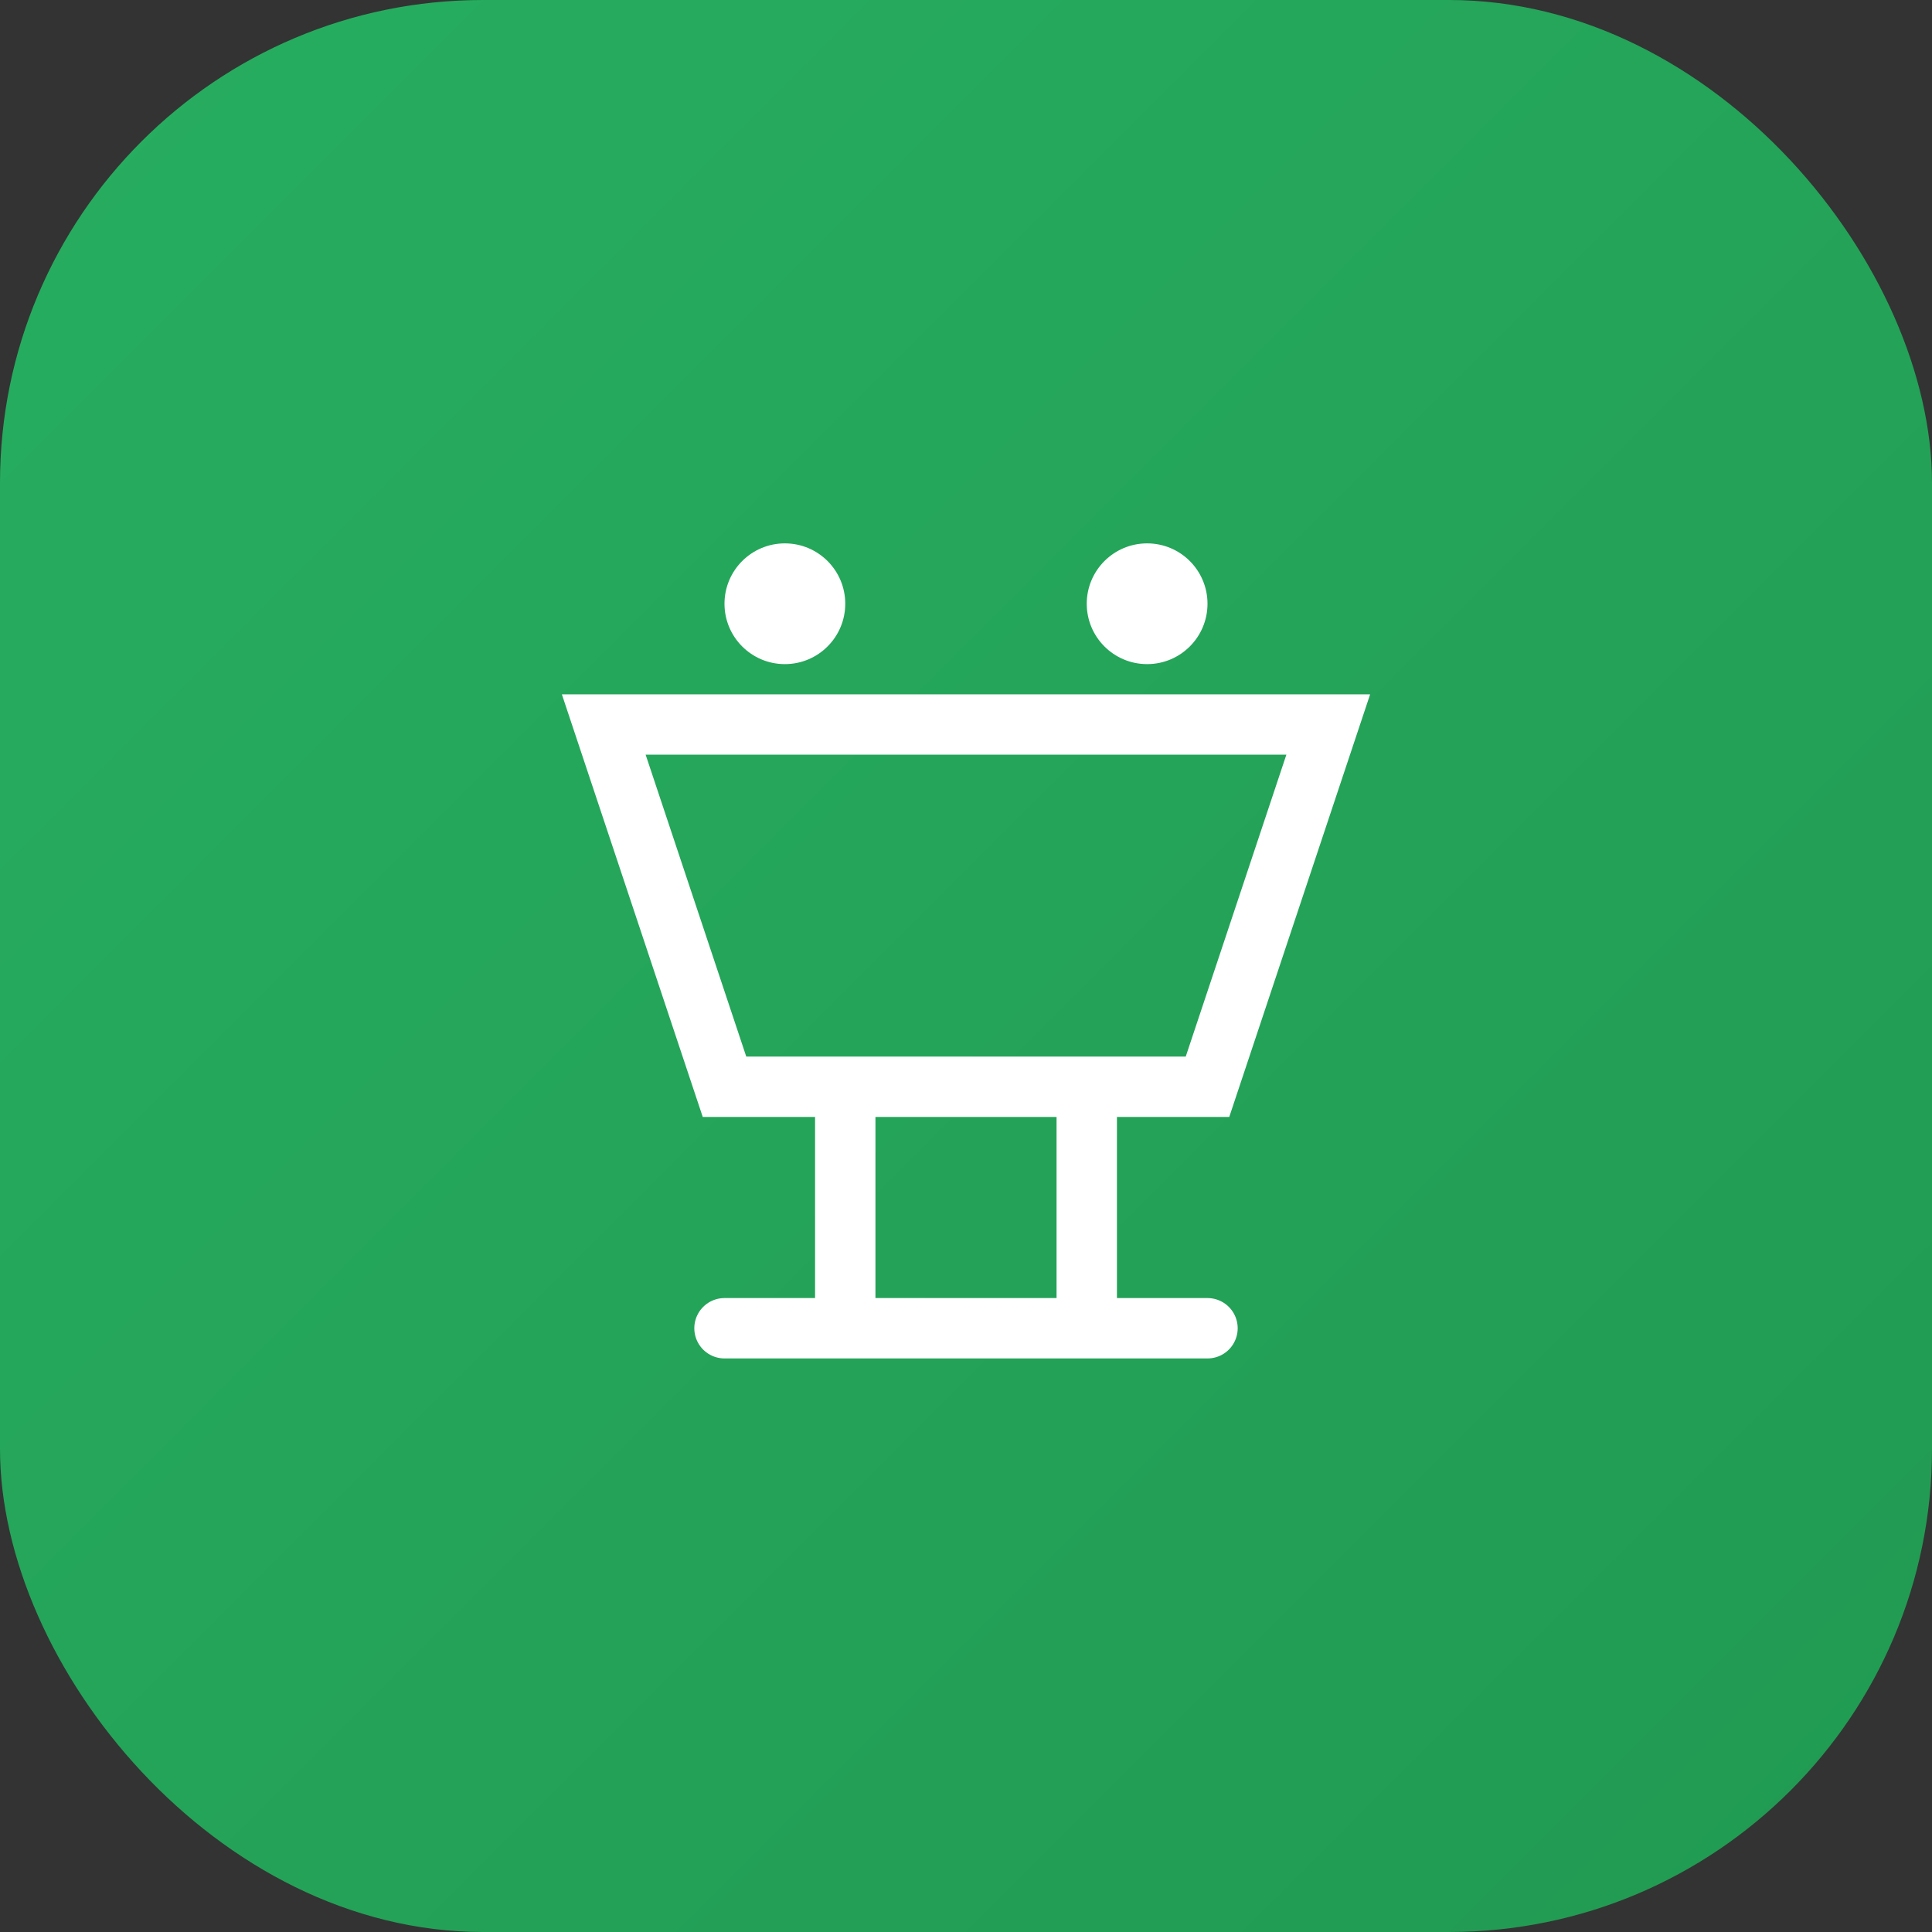 <?xml version="1.0" encoding="UTF-8"?>
<svg width="64" height="64" viewBox="0 0 64 64" fill="none" xmlns="http://www.w3.org/2000/svg">
    <rect x="0" y="0" width="64" height="64" fill="#333333" stroke="none"/>
    <rect width="64" height="64" rx="16" fill="url(#ecommerce-gradient)"/>
    <path d="M20 24H44L40 36H24L20 24Z" stroke="white" stroke-width="2"/>
    <path d="M24 44H40" stroke="white" stroke-width="2" stroke-linecap="round"/>
    <path d="M28 36V44" stroke="white" stroke-width="2"/>
    <path d="M36 36V44" stroke="white" stroke-width="2"/>
    <circle cx="26" cy="20" r="2" fill="white"/>
    <circle cx="38" cy="20" r="2" fill="white"/>
    <defs>
        <linearGradient id="ecommerce-gradient" x1="0" y1="0" x2="64" y2="64" gradientUnits="userSpaceOnUse">
            <stop offset="0%" stop-color="#27AE60"/>
            <stop offset="100%" stop-color="#219A52"/>
        </linearGradient>
    </defs>
</svg>
